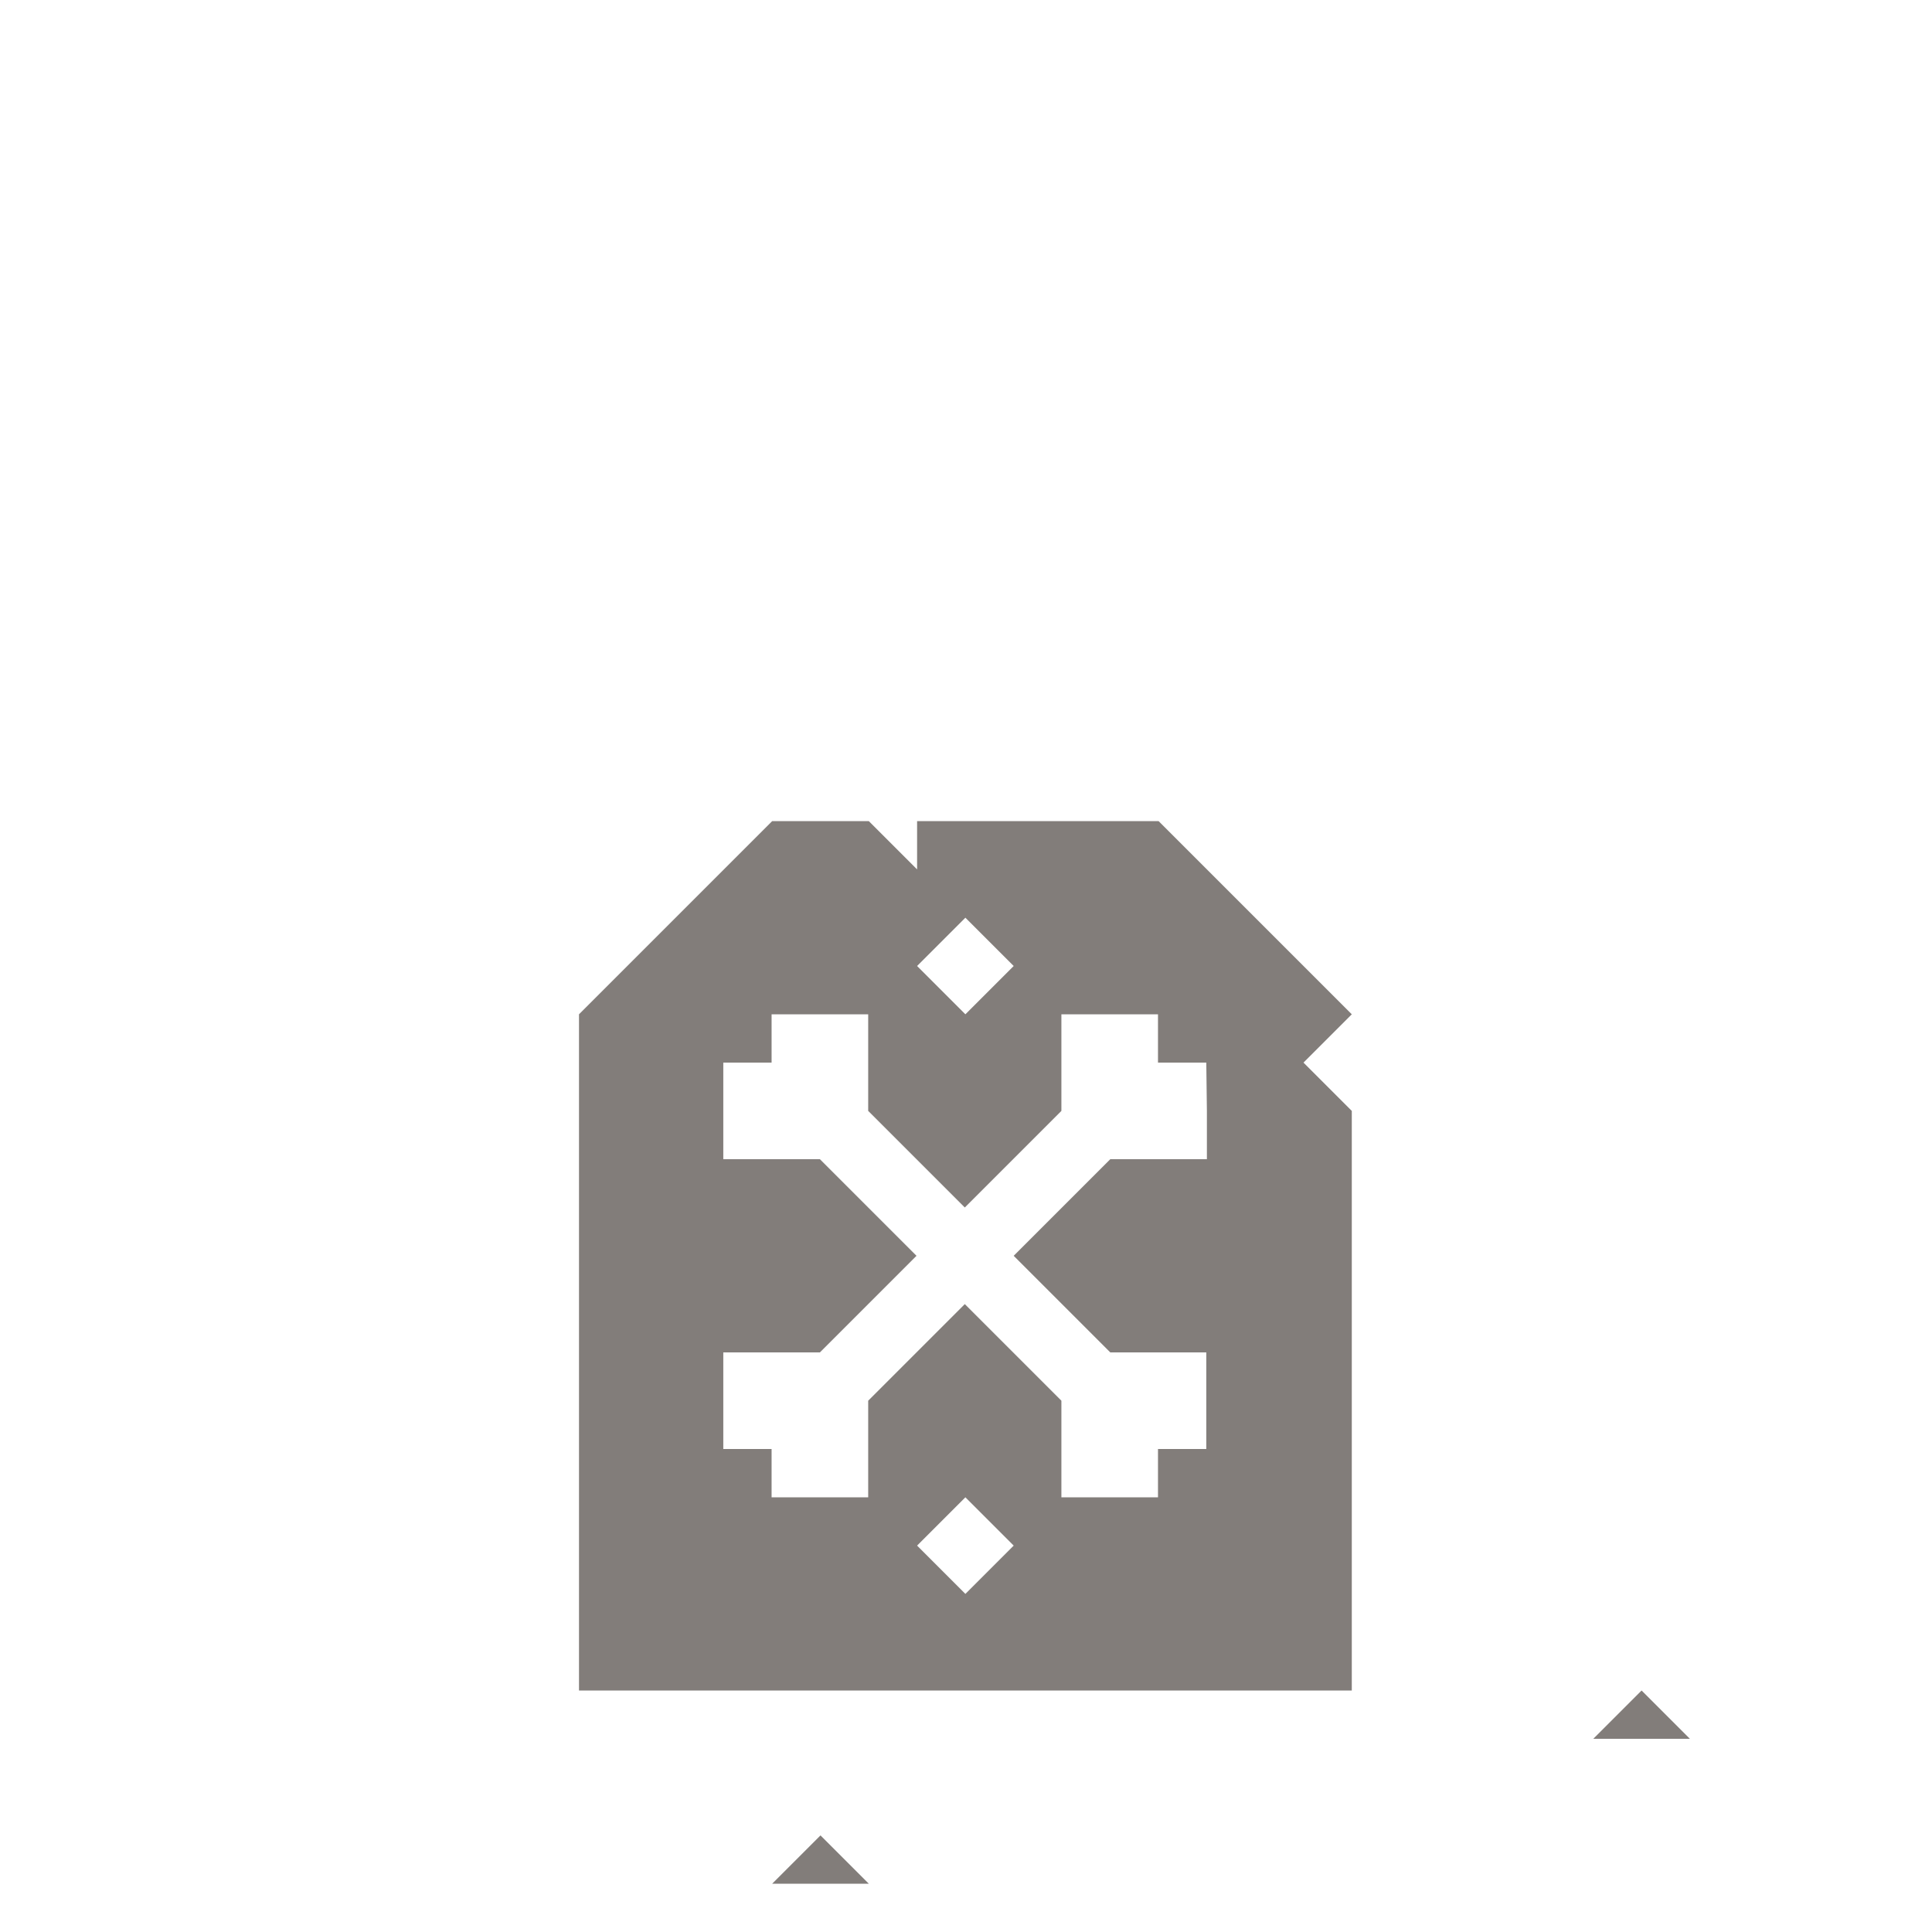 <svg id="Layer_1" data-name="Layer 1" xmlns="http://www.w3.org/2000/svg" viewBox="0 0 32 32"><line x2="32" fill="#fff"/><line x1="32" y1="32" y2="32" fill="#fff"/><polygon points="27.19 28 26.39 28.8 27.19 28.8 27.99 28.8 27.19 28" fill="#827d7a"/><path d="M63.61,153.49l-.8-.8-.8-.8-.8-.8h-4v.8l-.8-.8h-1.6l-.8.8-.8.8-.8.8-.8.8v11.2h12.8v-9.6l-.8-.8.8-.8Zm-1.6,2.4v.8h-1.6l-.8.8-.8.8.8.8.8.8H62v1.6h-.8v.8h-1.6v-1.6l-.8-.8-.8-.8-.8.8-.8.8v1.6h-1.6v-.8H54v-1.6h1.6l.8-.8.8-.8-.8-.8-.8-.8H54v-1.6h.8v-.8h1.6v1.6l.8.8.8.8.8-.8.8-.8v-1.6h1.6v.8H62Zm-4.8,7.2.8-.8.8.8-.8.8Zm1.6-9.6-.8.8-.8-.8.8-.8Z" transform="translate(-42.02 -137.49)" fill="#827d7a"/><polygon points="12.79 31.2 13.59 31.2 14.39 31.2 13.59 30.4 12.79 31.2" fill="#827d7a"/></svg>